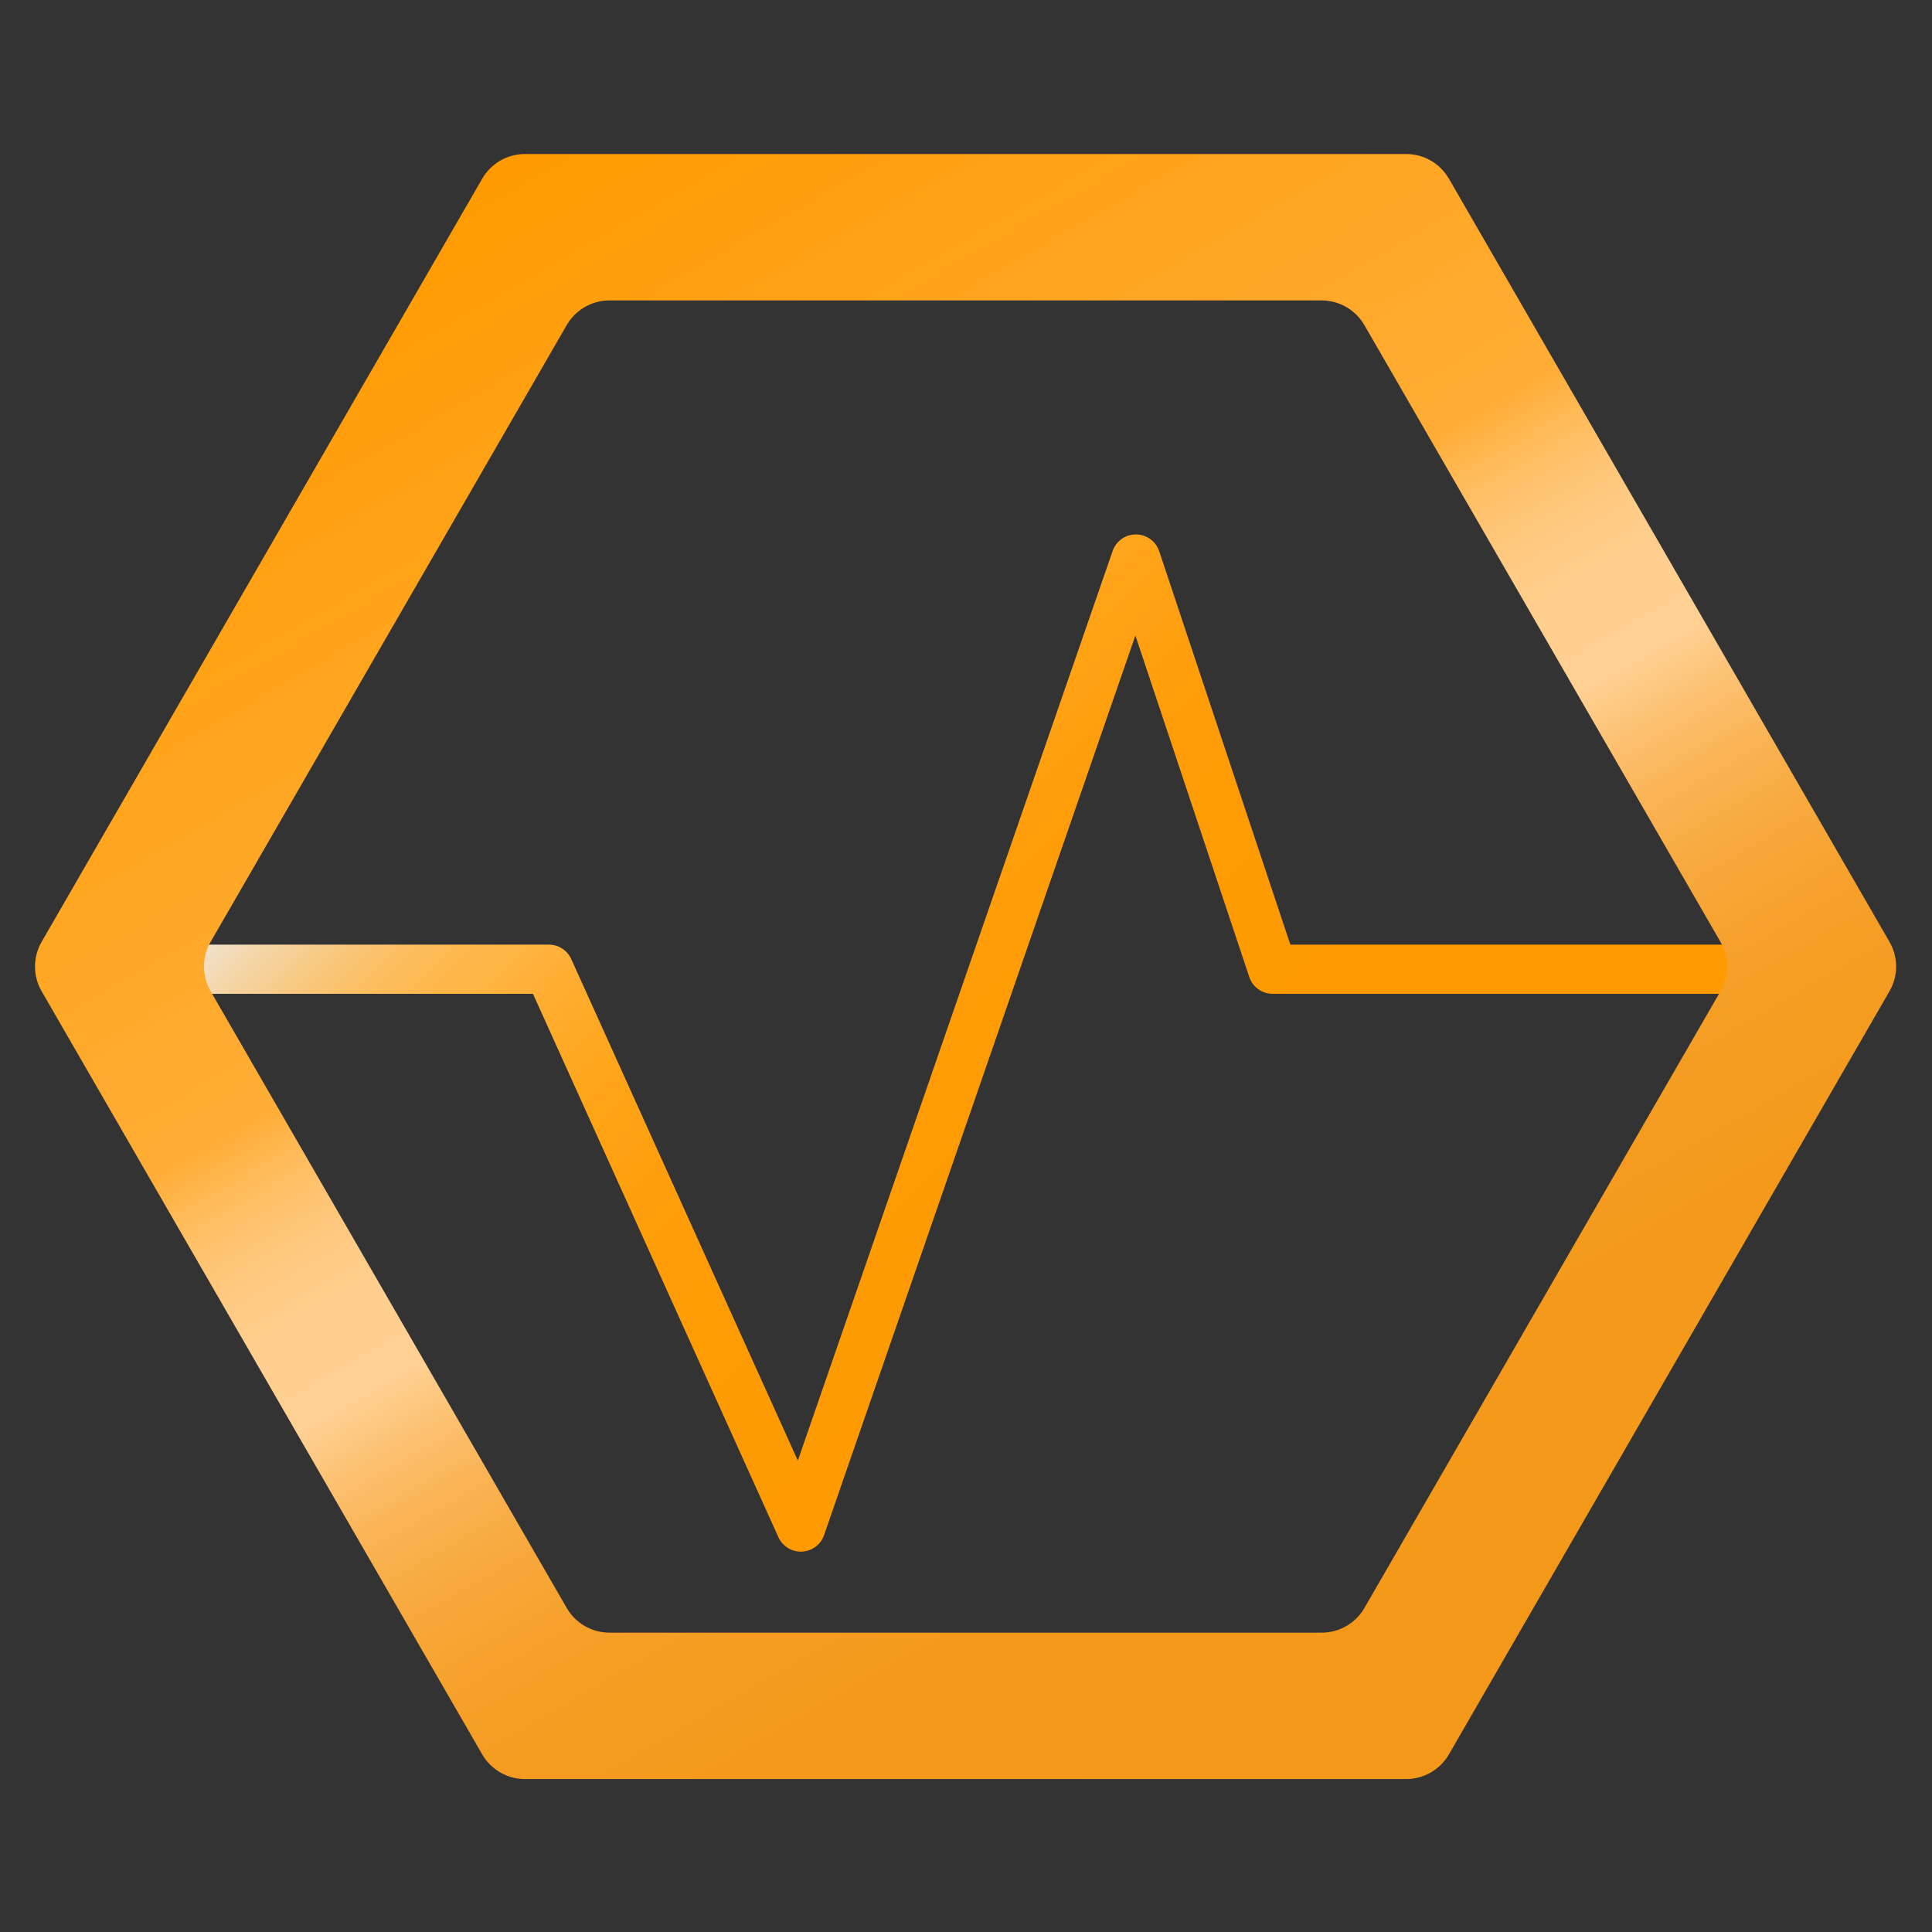 <?xml version="1.0" encoding="utf-8"?>
<!-- Generator: Adobe Illustrator 25.4.1, SVG Export Plug-In . SVG Version: 6.00 Build 0)  -->
<svg version="1.1" id="Capa_1" xmlns="http://www.w3.org/2000/svg" xmlns:xlink="http://www.w3.org/1999/xlink" x="0px" y="0px"
	 viewBox="0 0 500 500" style="enable-background:new 0 0 500 500;" xml:space="preserve">
<rect x="0" y="0" width="500" height="500" fill="#333333" stroke="none"/>
<style type="text/css">
	.st0{fill:url(#SVGID_1_);}
	.st1{fill:url(#SVGID_00000120527912808379460380000005107641082027496887_);}
</style>
<g>
	<g>
		<linearGradient id="SVGID_1_" gradientUnits="userSpaceOnUse" x1="140.046" y1="144.653" x2="352.414" y2="357.021">
			<stop  offset="0" style="stop-color:#EDEDED"/>
			<stop  offset="0.011" style="stop-color:#EEE9E1"/>
			<stop  offset="0.066" style="stop-color:#F4D6A9"/>
			<stop  offset="0.117" style="stop-color:#F9C77C"/>
			<stop  offset="0.162" style="stop-color:#FCBD5C"/>
			<stop  offset="0.2" style="stop-color:#FEB649"/>
			<stop  offset="0.226" style="stop-color:#FFB442"/>
			<stop  offset="0.243" style="stop-color:#FFB13B"/>
			<stop  offset="0.31" style="stop-color:#FFA925"/>
			<stop  offset="0.388" style="stop-color:#FFA214"/>
			<stop  offset="0.485" style="stop-color:#FF9D09"/>
			<stop  offset="0.622" style="stop-color:#FF9B02"/>
			<stop  offset="1" style="stop-color:#FF9A00"/>
		</linearGradient>
		<path class="st0" d="M207.25,401.56c-2.49,0-4.76-1.46-5.8-3.74L137.93,257.2h-97.7v-12.73h101.81c2.5,0,4.77,1.46,5.8,3.74
			l58.64,129.79l81.47-235.41c0.89-2.56,3.3-4.28,6.01-4.28c0.01,0,0.02,0,0.04,0c2.73,0.02,5.14,1.76,6,4.35l33.94,101.81h118.3
			v12.73H329.35c-2.74,0-5.17-1.75-6.04-4.35l-29.47-88.39l-80.57,232.82c-0.85,2.46-3.12,4.16-5.72,4.28
			C207.45,401.56,207.35,401.56,207.25,401.56z"/>
	</g>
	
		<linearGradient id="SVGID_00000008134667679696701260000014298441111227395255_" gradientUnits="userSpaceOnUse" x1="129.47" y1="41.573" x2="370.301" y2="458.706">
		<stop  offset="0" style="stop-color:#EDEDED"/>
		<stop  offset="0" style="stop-color:#EEEAE4"/>
		<stop  offset="0" style="stop-color:#F3D2A0"/>
		<stop  offset="0" style="stop-color:#F7BE67"/>
		<stop  offset="0" style="stop-color:#FBAE3A"/>
		<stop  offset="0" style="stop-color:#FDA31A"/>
		<stop  offset="0" style="stop-color:#FE9C07"/>
		<stop  offset="0" style="stop-color:#FF9A00"/>
		<stop  offset="0.152" style="stop-color:#FFA217"/>
		<stop  offset="0.381" style="stop-color:#FFAD36"/>
		<stop  offset="0.39" style="stop-color:#FFB243"/>
		<stop  offset="0.413" style="stop-color:#FFBD5F"/>
		<stop  offset="0.438" style="stop-color:#FFC576"/>
		<stop  offset="0.466" style="stop-color:#FFCB86"/>
		<stop  offset="0.496" style="stop-color:#FFCF8F"/>
		<stop  offset="0.539" style="stop-color:#FFD092"/>
		<stop  offset="0.57" style="stop-color:#FCC172"/>
		<stop  offset="0.604" style="stop-color:#FAB456"/>
		<stop  offset="0.643" style="stop-color:#F8AA40"/>
		<stop  offset="0.688" style="stop-color:#F6A22E"/>
		<stop  offset="0.742" style="stop-color:#F59C22"/>
		<stop  offset="0.816" style="stop-color:#F4991B"/>
		<stop  offset="1" style="stop-color:#F49819"/>
	</linearGradient>
	<path style="fill:url(#SVGID_00000008134667679696701260000014298441111227395255_);" d="M489,243.75L374.98,46.25
		c-2.28-3.95-6.5-6.39-11.07-6.39H135.86c-4.57,0-8.79,2.44-11.07,6.39L10.77,243.75c-2.28,3.95-2.28,8.83,0,12.78l114.02,197.5
		c2.28,3.95,6.5,6.39,11.07,6.39h228.05c4.57,0,8.79-2.44,11.07-6.39L489,256.53C491.29,252.58,491.29,247.7,489,243.75z
		 M445.26,256.53l-92.15,159.61c-2.28,3.95-6.5,6.39-11.07,6.39h-184.3c-4.57,0-8.79-2.44-11.07-6.39L54.51,256.53
		c-2.28-3.95-2.28-8.83,0-12.78l92.15-159.61c2.28-3.95,6.5-6.39,11.07-6.39h184.3c4.57,0,8.79,2.44,11.07,6.39l92.15,159.61
		C447.54,247.7,447.54,252.58,445.26,256.53z"/>
</g>
</svg>
